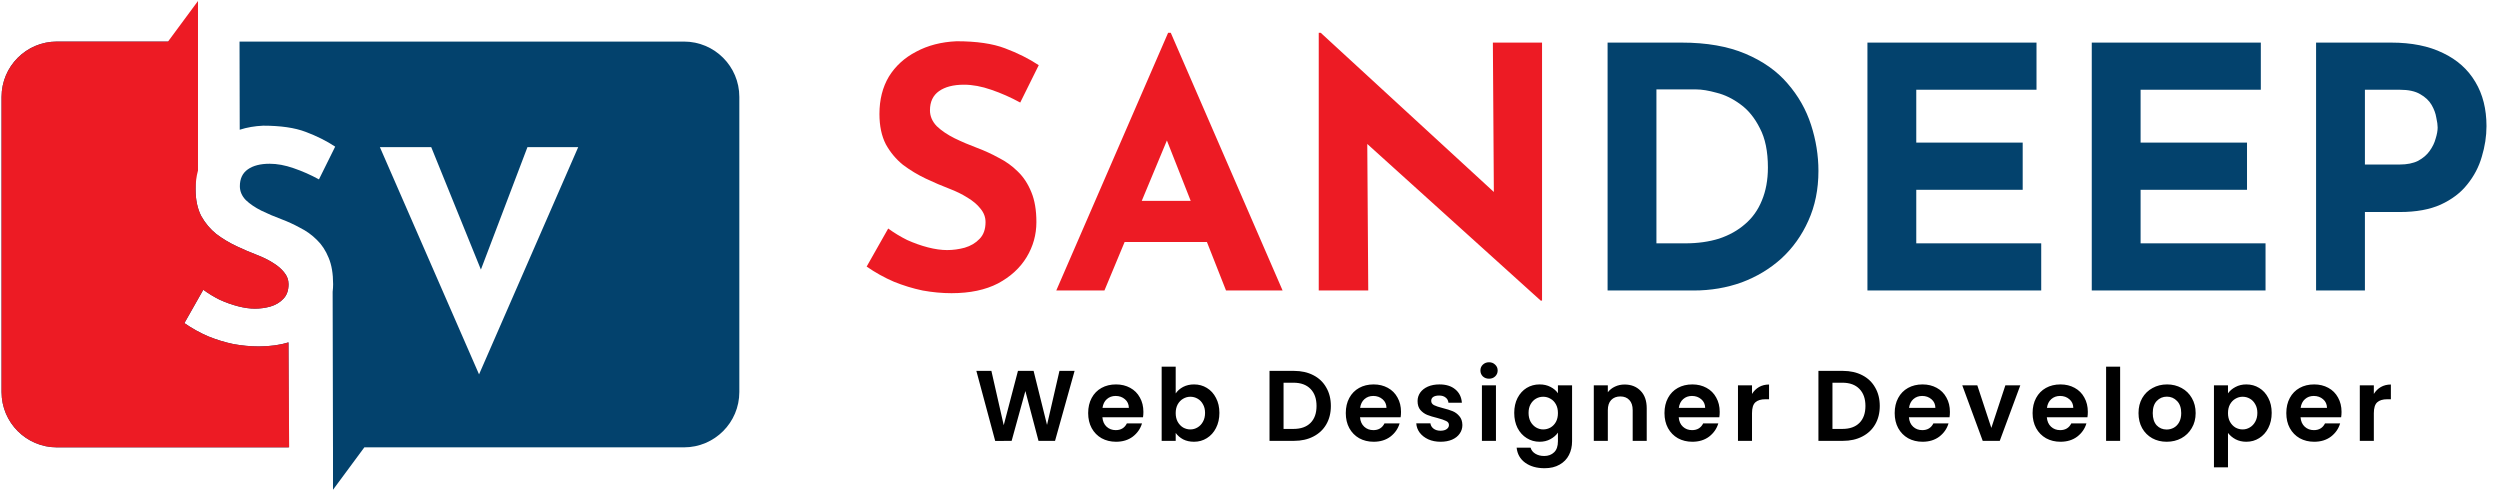 <svg width="1247" height="245" viewBox="0 0 1247 245" fill="none" xmlns="http://www.w3.org/2000/svg">
<path fill-rule="evenodd" clip-rule="evenodd" d="M97.398 20.737H28.378C13.135 20.737 0.778 33.094 0.778 48.337V195.537C0.778 210.78 13.135 223.137 28.378 223.137H144.008L143.896 170.763C139.559 172.117 134.615 172.794 129.063 172.794C124.942 172.794 120.722 172.402 116.404 171.617C112.184 170.734 108.014 169.458 103.892 167.79C99.77 166.023 95.796 163.815 91.969 161.166L101.39 144.532C103.941 146.397 106.689 148.065 109.633 149.537C112.675 150.911 115.717 151.99 118.759 152.775C121.801 153.561 124.598 153.953 127.15 153.953C129.701 153.953 132.253 153.609 134.804 152.923C137.454 152.137 139.613 150.862 141.281 149.095C143.047 147.329 143.93 144.876 143.93 141.735C143.93 139.576 143.195 137.614 141.722 135.847C140.349 134.081 138.435 132.462 135.982 130.99C133.627 129.518 131.026 128.242 128.18 127.163C124.843 125.887 121.409 124.415 117.876 122.747C114.343 121.078 111.007 119.067 107.867 116.711C104.824 114.258 102.322 111.265 100.359 107.732C98.495 104.101 97.562 99.685 97.562 94.484L97.563 94.337H97.555L97.398 20.737ZM166.092 223.137L165.923 145.538C166.079 144.292 166.158 143.024 166.158 141.735C166.158 136.534 165.422 132.167 163.95 128.634C162.478 125.004 160.515 122.011 158.062 119.655C155.608 117.202 152.812 115.19 149.671 113.62C146.629 111.952 143.538 110.529 140.398 109.351C136.963 108.076 133.627 106.653 130.388 105.083C127.248 103.512 124.647 101.746 122.587 99.783C120.624 97.723 119.643 95.416 119.643 92.865C119.643 89.136 120.967 86.339 123.617 84.475C126.267 82.61 129.897 81.678 134.51 81.678C138.239 81.678 142.213 82.414 146.433 83.886C150.751 85.358 154.97 87.222 159.092 89.479L167.188 73.14C162.87 70.294 157.964 67.841 152.468 65.78C147.071 63.719 140.005 62.689 131.271 62.689C127.06 62.875 123.161 63.549 119.575 64.712L119.479 20.737H341.179C356.422 20.737 368.779 33.094 368.779 48.337V195.537C368.779 210.78 356.422 223.137 341.179 223.137H181.737L166.098 244.297V223.137H166.092ZM215.102 73.398L239.875 134.467L263.089 73.398H288.407L238.948 186.742L189.489 73.398H215.102Z" fill="#03426D"/>
<path fill-rule="evenodd" clip-rule="evenodd" d="M98.758 21.657V0.497L83.799 20.737H28.378C13.135 20.737 0.778 33.094 0.778 48.337V195.537C0.778 210.78 13.135 223.137 28.378 223.137H144.229L143.881 170.784L141.633 171.396C141.633 171.396 137.216 172.711 129.063 172.795C124.942 172.795 120.722 172.402 116.404 171.617C112.184 170.734 108.014 169.458 103.892 167.79C99.77 166.024 95.796 163.816 91.969 161.166L101.39 144.532C103.941 146.397 106.689 148.065 109.633 149.537C112.675 150.911 115.717 151.991 118.759 152.776C121.801 153.561 124.598 153.953 127.15 153.953C129.701 153.953 132.253 153.61 134.804 152.923C137.454 152.138 139.613 150.862 141.281 149.096C143.047 147.329 143.93 144.876 143.93 141.736C143.93 139.577 143.195 137.614 141.722 135.848C140.349 134.081 138.435 132.462 135.982 130.99C133.627 129.518 131.026 128.242 128.18 127.163C124.844 125.887 121.409 124.415 117.876 122.747C114.343 121.078 111.007 119.067 107.867 116.712C104.824 114.258 102.322 111.265 100.359 107.732C98.495 104.102 97.562 99.686 97.562 94.484C97.562 91.101 97.961 87.96 98.758 85.061L98.758 21.657Z" fill="#ED1B24"/>
<path d="M508.89 51.153C504.186 48.577 499.37 46.449 494.442 44.769C489.626 43.089 485.09 42.249 480.834 42.249C475.57 42.249 471.426 43.313 468.402 45.441C465.378 47.569 463.866 50.761 463.866 55.017C463.866 57.929 464.986 60.561 467.226 62.913C469.578 65.153 472.546 67.169 476.13 68.961C479.826 70.753 483.634 72.377 487.554 73.833C491.138 75.177 494.666 76.801 498.138 78.705C501.722 80.497 504.914 82.793 507.714 85.593C510.514 88.281 512.754 91.697 514.434 95.841C516.114 99.873 516.954 104.857 516.954 110.793C516.954 117.065 515.33 122.889 512.082 128.265C508.834 133.641 504.074 138.009 497.802 141.369C491.53 144.617 483.802 146.241 474.618 146.241C469.914 146.241 465.098 145.793 460.17 144.897C455.354 143.889 450.594 142.433 445.89 140.529C441.186 138.513 436.65 135.993 432.282 132.969L443.034 113.985C445.946 116.113 449.082 118.017 452.442 119.697C455.914 121.265 459.386 122.497 462.858 123.393C466.33 124.289 469.522 124.737 472.434 124.737C475.346 124.737 478.258 124.345 481.17 123.561C484.194 122.665 486.658 121.209 488.562 119.193C490.578 117.177 491.586 114.377 491.586 110.793C491.586 108.329 490.746 106.089 489.066 104.073C487.498 102.057 485.314 100.209 482.514 98.529C479.826 96.849 476.858 95.393 473.61 94.161C469.802 92.705 465.882 91.025 461.85 89.121C457.818 87.217 454.01 84.921 450.426 82.233C446.954 79.433 444.098 76.017 441.858 71.985C439.73 67.841 438.666 62.801 438.666 56.865C438.666 49.697 440.234 43.481 443.37 38.217C446.618 32.953 451.154 28.809 456.978 25.785C462.802 22.649 469.522 20.913 477.138 20.577C487.106 20.577 495.17 21.753 501.33 24.105C507.602 26.457 513.202 29.257 518.13 32.505L508.89 51.153ZM526.868 144.897L582.644 16.377H583.988L639.764 144.897H611.54L575.924 54.513L593.564 42.417L550.892 144.897H526.868ZM565.004 100.209H602.132L610.7 120.705H557.444L565.004 100.209ZM768.5 149.937L674.756 65.265L681.98 69.297L682.484 144.897H657.788V16.377H658.796L750.524 100.713L745.148 98.361L744.644 21.249H769.172V149.937H768.5Z" fill="#ED1B24"/>
<path d="M801.866 144.897V21.249H838.826C851.258 21.249 861.842 23.097 870.578 26.793C879.314 30.489 886.314 35.417 891.578 41.577C896.954 47.737 900.874 54.625 903.338 62.241C905.802 69.857 907.034 77.529 907.034 85.257C907.034 94.441 905.354 102.729 901.994 110.121C898.746 117.401 894.266 123.673 888.554 128.937C882.842 134.089 876.234 138.065 868.73 140.865C861.226 143.553 853.274 144.897 844.874 144.897H801.866ZM826.226 121.377H840.674C846.834 121.377 852.434 120.593 857.474 119.025C862.514 117.345 866.826 114.937 870.41 111.801C874.106 108.665 876.906 104.745 878.81 100.041C880.826 95.225 881.834 89.737 881.834 83.577C881.834 75.513 880.49 68.961 877.802 63.921C875.226 58.769 871.978 54.793 868.058 51.993C864.25 49.193 860.33 47.289 856.298 46.281C852.266 45.161 848.85 44.601 846.05 44.601H826.226V121.377ZM931.476 21.249H1015.81V44.769H955.836V71.145H1008.92V94.665H955.836V121.377H1018.16V144.897H931.476V21.249ZM1043.37 21.249H1127.7V44.769H1067.73V71.145H1120.81V94.665H1067.73V121.377H1130.05V144.897H1043.37V21.249ZM1192.72 21.249C1202.91 21.249 1211.54 22.985 1218.59 26.457C1225.65 29.817 1231.02 34.633 1234.72 40.905C1238.42 47.065 1240.26 54.401 1240.26 62.913C1240.26 67.953 1239.48 73.049 1237.91 78.201C1236.46 83.241 1234.05 87.833 1230.69 91.977C1227.44 96.121 1223.02 99.481 1217.42 102.057C1211.93 104.521 1205.15 105.753 1197.09 105.753H1179.62V144.897H1155.26V21.249H1192.72ZM1196.92 82.065C1200.62 82.065 1203.7 81.449 1206.16 80.217C1208.62 78.873 1210.53 77.249 1211.87 75.345C1213.33 73.329 1214.34 71.257 1214.9 69.129C1215.57 67.001 1215.9 65.153 1215.9 63.585C1215.9 62.353 1215.68 60.729 1215.23 58.713C1214.9 56.585 1214.11 54.457 1212.88 52.329C1211.65 50.201 1209.74 48.409 1207.17 46.953C1204.7 45.497 1201.34 44.769 1197.09 44.769H1179.62V82.065H1196.92Z" fill="#03426D"/>
<path d="M536.006 184.997L526.256 219.897H518.006L511.456 195.047L504.606 219.897L496.406 219.947L487.006 184.997H494.506L500.656 212.097L507.756 184.997H515.556L522.256 211.947L528.456 184.997H536.006ZM570.327 205.447C570.327 206.447 570.26 207.347 570.127 208.147H549.877C550.044 210.147 550.744 211.714 551.977 212.847C553.21 213.98 554.727 214.547 556.527 214.547C559.127 214.547 560.977 213.43 562.077 211.197H569.627C568.827 213.864 567.294 216.064 565.027 217.797C562.76 219.497 559.977 220.347 556.677 220.347C554.01 220.347 551.61 219.764 549.477 218.597C547.377 217.397 545.727 215.714 544.527 213.547C543.36 211.38 542.777 208.88 542.777 206.047C542.777 203.18 543.36 200.664 544.527 198.497C545.694 196.33 547.327 194.664 549.427 193.497C551.527 192.33 553.944 191.747 556.677 191.747C559.31 191.747 561.66 192.314 563.727 193.447C565.827 194.58 567.444 196.197 568.577 198.297C569.744 200.364 570.327 202.747 570.327 205.447ZM563.077 203.447C563.044 201.647 562.394 200.214 561.127 199.147C559.86 198.047 558.31 197.497 556.477 197.497C554.744 197.497 553.277 198.03 552.077 199.097C550.91 200.13 550.194 201.58 549.927 203.447H563.077ZM586.436 196.247C587.336 194.914 588.57 193.83 590.136 192.997C591.736 192.164 593.553 191.747 595.586 191.747C597.953 191.747 600.086 192.33 601.986 193.497C603.92 194.664 605.436 196.33 606.536 198.497C607.67 200.63 608.236 203.114 608.236 205.947C608.236 208.78 607.67 211.297 606.536 213.497C605.436 215.664 603.92 217.347 601.986 218.547C600.086 219.747 597.953 220.347 595.586 220.347C593.52 220.347 591.703 219.947 590.136 219.147C588.603 218.314 587.37 217.247 586.436 215.947V219.897H579.436V182.897H586.436V196.247ZM601.086 205.947C601.086 204.28 600.736 202.847 600.036 201.647C599.37 200.414 598.47 199.48 597.336 198.847C596.236 198.214 595.036 197.897 593.736 197.897C592.47 197.897 591.27 198.23 590.136 198.897C589.036 199.53 588.136 200.464 587.436 201.697C586.77 202.93 586.436 204.38 586.436 206.047C586.436 207.714 586.77 209.164 587.436 210.397C588.136 211.63 589.036 212.58 590.136 213.247C591.27 213.88 592.47 214.197 593.736 214.197C595.036 214.197 596.236 213.864 597.336 213.197C598.47 212.53 599.37 211.58 600.036 210.347C600.736 209.114 601.086 207.647 601.086 205.947ZM645.437 184.997C649.104 184.997 652.32 185.714 655.087 187.147C657.887 188.58 660.037 190.63 661.537 193.297C663.07 195.93 663.837 198.997 663.837 202.497C663.837 205.997 663.07 209.064 661.537 211.697C660.037 214.297 657.887 216.314 655.087 217.747C652.32 219.18 649.104 219.897 645.437 219.897H633.237V184.997H645.437ZM645.187 213.947C648.854 213.947 651.687 212.947 653.687 210.947C655.687 208.947 656.687 206.13 656.687 202.497C656.687 198.864 655.687 196.03 653.687 193.997C651.687 191.93 648.854 190.897 645.187 190.897H640.237V213.947H645.187ZM698.827 205.447C698.827 206.447 698.76 207.347 698.627 208.147H678.377C678.544 210.147 679.244 211.714 680.477 212.847C681.71 213.98 683.227 214.547 685.027 214.547C687.627 214.547 689.477 213.43 690.577 211.197H698.127C697.327 213.864 695.794 216.064 693.527 217.797C691.26 219.497 688.477 220.347 685.177 220.347C682.51 220.347 680.11 219.764 677.977 218.597C675.877 217.397 674.227 215.714 673.027 213.547C671.86 211.38 671.277 208.88 671.277 206.047C671.277 203.18 671.86 200.664 673.027 198.497C674.194 196.33 675.827 194.664 677.927 193.497C680.027 192.33 682.444 191.747 685.177 191.747C687.81 191.747 690.16 192.314 692.227 193.447C694.327 194.58 695.944 196.197 697.077 198.297C698.244 200.364 698.827 202.747 698.827 205.447ZM691.577 203.447C691.544 201.647 690.894 200.214 689.627 199.147C688.36 198.047 686.81 197.497 684.977 197.497C683.244 197.497 681.777 198.03 680.577 199.097C679.41 200.13 678.694 201.58 678.427 203.447H691.577ZM718.536 220.347C716.27 220.347 714.236 219.947 712.436 219.147C710.636 218.314 709.203 217.197 708.136 215.797C707.103 214.397 706.536 212.847 706.436 211.147H713.486C713.62 212.214 714.136 213.097 715.036 213.797C715.97 214.497 717.12 214.847 718.486 214.847C719.82 214.847 720.853 214.58 721.586 214.047C722.353 213.514 722.736 212.83 722.736 211.997C722.736 211.097 722.27 210.43 721.336 209.997C720.436 209.53 718.986 209.03 716.986 208.497C714.92 207.997 713.22 207.48 711.886 206.947C710.586 206.414 709.453 205.597 708.486 204.497C707.553 203.397 707.086 201.914 707.086 200.047C707.086 198.514 707.52 197.114 708.386 195.847C709.286 194.58 710.553 193.58 712.186 192.847C713.853 192.114 715.803 191.747 718.036 191.747C721.336 191.747 723.97 192.58 725.936 194.247C727.903 195.88 728.986 198.097 729.186 200.897H722.486C722.386 199.797 721.92 198.93 721.086 198.297C720.286 197.63 719.203 197.297 717.836 197.297C716.57 197.297 715.586 197.53 714.886 197.997C714.22 198.464 713.886 199.114 713.886 199.947C713.886 200.88 714.353 201.597 715.286 202.097C716.22 202.564 717.67 203.047 719.636 203.547C721.636 204.047 723.286 204.564 724.586 205.097C725.886 205.63 727.003 206.464 727.936 207.597C728.903 208.697 729.403 210.164 729.436 211.997C729.436 213.597 728.986 215.03 728.086 216.297C727.22 217.564 725.953 218.564 724.286 219.297C722.653 219.997 720.736 220.347 718.536 220.347ZM742.732 188.897C741.499 188.897 740.466 188.514 739.632 187.747C738.832 186.947 738.432 185.964 738.432 184.797C738.432 183.63 738.832 182.664 739.632 181.897C740.466 181.097 741.499 180.697 742.732 180.697C743.966 180.697 744.982 181.097 745.782 181.897C746.616 182.664 747.032 183.63 747.032 184.797C747.032 185.964 746.616 186.947 745.782 187.747C744.982 188.514 743.966 188.897 742.732 188.897ZM746.182 192.197V219.897H739.182V192.197H746.182ZM767.948 191.747C770.015 191.747 771.832 192.164 773.398 192.997C774.965 193.797 776.198 194.847 777.098 196.147V192.197H784.148V220.097C784.148 222.664 783.632 224.947 782.598 226.947C781.565 228.98 780.015 230.58 777.948 231.747C775.882 232.947 773.382 233.547 770.448 233.547C766.515 233.547 763.282 232.63 760.748 230.797C758.248 228.964 756.832 226.464 756.498 223.297H763.448C763.815 224.564 764.598 225.564 765.798 226.297C767.032 227.064 768.515 227.447 770.248 227.447C772.282 227.447 773.932 226.83 775.198 225.597C776.465 224.397 777.098 222.564 777.098 220.097V215.797C776.198 217.097 774.948 218.18 773.348 219.047C771.782 219.914 769.982 220.347 767.948 220.347C765.615 220.347 763.482 219.747 761.548 218.547C759.615 217.347 758.082 215.664 756.948 213.497C755.848 211.297 755.298 208.78 755.298 205.947C755.298 203.147 755.848 200.664 756.948 198.497C758.082 196.33 759.598 194.664 761.498 193.497C763.432 192.33 765.582 191.747 767.948 191.747ZM777.098 206.047C777.098 204.347 776.765 202.897 776.098 201.697C775.432 200.464 774.532 199.53 773.398 198.897C772.265 198.23 771.048 197.897 769.748 197.897C768.448 197.897 767.248 198.214 766.148 198.847C765.048 199.48 764.148 200.414 763.448 201.647C762.782 202.847 762.448 204.28 762.448 205.947C762.448 207.614 762.782 209.08 763.448 210.347C764.148 211.58 765.048 212.53 766.148 213.197C767.282 213.864 768.482 214.197 769.748 214.197C771.048 214.197 772.265 213.88 773.398 213.247C774.532 212.58 775.432 211.647 776.098 210.447C776.765 209.214 777.098 207.747 777.098 206.047ZM810.335 191.797C813.635 191.797 816.302 192.847 818.335 194.947C820.368 197.014 821.385 199.914 821.385 203.647V219.897H814.385V204.597C814.385 202.397 813.835 200.714 812.735 199.547C811.635 198.347 810.135 197.747 808.235 197.747C806.302 197.747 804.768 198.347 803.635 199.547C802.535 200.714 801.985 202.397 801.985 204.597V219.897H794.985V192.197H801.985V195.647C802.918 194.447 804.102 193.514 805.535 192.847C807.002 192.147 808.602 191.797 810.335 191.797ZM857.792 205.447C857.792 206.447 857.725 207.347 857.592 208.147H837.342C837.508 210.147 838.208 211.714 839.442 212.847C840.675 213.98 842.192 214.547 843.992 214.547C846.592 214.547 848.442 213.43 849.542 211.197H857.092C856.292 213.864 854.758 216.064 852.492 217.797C850.225 219.497 847.442 220.347 844.142 220.347C841.475 220.347 839.075 219.764 836.942 218.597C834.842 217.397 833.192 215.714 831.992 213.547C830.825 211.38 830.242 208.88 830.242 206.047C830.242 203.18 830.825 200.664 831.992 198.497C833.158 196.33 834.792 194.664 836.892 193.497C838.992 192.33 841.408 191.747 844.142 191.747C846.775 191.747 849.125 192.314 851.192 193.447C853.292 194.58 854.908 196.197 856.042 198.297C857.208 200.364 857.792 202.747 857.792 205.447ZM850.542 203.447C850.508 201.647 849.858 200.214 848.592 199.147C847.325 198.047 845.775 197.497 843.942 197.497C842.208 197.497 840.742 198.03 839.542 199.097C838.375 200.13 837.658 201.58 837.392 203.447H850.542ZM873.901 196.497C874.801 195.03 875.968 193.88 877.401 193.047C878.868 192.214 880.534 191.797 882.401 191.797V199.147H880.551C878.351 199.147 876.684 199.664 875.551 200.697C874.451 201.73 873.901 203.53 873.901 206.097V219.897H866.901V192.197H873.901V196.497ZM919.23 184.997C922.897 184.997 926.113 185.714 928.88 187.147C931.68 188.58 933.83 190.63 935.33 193.297C936.863 195.93 937.63 198.997 937.63 202.497C937.63 205.997 936.863 209.064 935.33 211.697C933.83 214.297 931.68 216.314 928.88 217.747C926.113 219.18 922.897 219.897 919.23 219.897H907.03V184.997H919.23ZM918.98 213.947C922.647 213.947 925.48 212.947 927.48 210.947C929.48 208.947 930.48 206.13 930.48 202.497C930.48 198.864 929.48 196.03 927.48 193.997C925.48 191.93 922.647 190.897 918.98 190.897H914.03V213.947H918.98ZM972.62 205.447C972.62 206.447 972.553 207.347 972.42 208.147H952.17C952.337 210.147 953.037 211.714 954.27 212.847C955.503 213.98 957.02 214.547 958.82 214.547C961.42 214.547 963.27 213.43 964.37 211.197H971.92C971.12 213.864 969.587 216.064 967.32 217.797C965.053 219.497 962.27 220.347 958.97 220.347C956.303 220.347 953.903 219.764 951.77 218.597C949.67 217.397 948.02 215.714 946.82 213.547C945.653 211.38 945.07 208.88 945.07 206.047C945.07 203.18 945.653 200.664 946.82 198.497C947.987 196.33 949.62 194.664 951.72 193.497C953.82 192.33 956.237 191.747 958.97 191.747C961.603 191.747 963.953 192.314 966.02 193.447C968.12 194.58 969.737 196.197 970.87 198.297C972.037 200.364 972.62 202.747 972.62 205.447ZM965.37 203.447C965.337 201.647 964.687 200.214 963.42 199.147C962.153 198.047 960.603 197.497 958.77 197.497C957.037 197.497 955.57 198.03 954.37 199.097C953.203 200.13 952.487 201.58 952.22 203.447H965.37ZM993.279 213.447L1000.28 192.197H1007.73L997.479 219.897H988.979L978.779 192.197H986.279L993.279 213.447ZM1041.41 205.447C1041.41 206.447 1041.34 207.347 1041.21 208.147H1020.96C1021.13 210.147 1021.83 211.714 1023.06 212.847C1024.29 213.98 1025.81 214.547 1027.61 214.547C1030.21 214.547 1032.06 213.43 1033.16 211.197H1040.71C1039.91 213.864 1038.38 216.064 1036.11 217.797C1033.84 219.497 1031.06 220.347 1027.76 220.347C1025.09 220.347 1022.69 219.764 1020.56 218.597C1018.46 217.397 1016.81 215.714 1015.61 213.547C1014.44 211.38 1013.86 208.88 1013.86 206.047C1013.86 203.18 1014.44 200.664 1015.61 198.497C1016.78 196.33 1018.41 194.664 1020.51 193.497C1022.61 192.33 1025.03 191.747 1027.76 191.747C1030.39 191.747 1032.74 192.314 1034.81 193.447C1036.91 194.58 1038.53 196.197 1039.66 198.297C1040.83 200.364 1041.41 202.747 1041.41 205.447ZM1034.16 203.447C1034.13 201.647 1033.48 200.214 1032.21 199.147C1030.94 198.047 1029.39 197.497 1027.56 197.497C1025.83 197.497 1024.36 198.03 1023.16 199.097C1021.99 200.13 1021.28 201.58 1021.01 203.447H1034.16ZM1057.52 182.897V219.897H1050.52V182.897H1057.52ZM1080.74 220.347C1078.07 220.347 1075.67 219.764 1073.54 218.597C1071.4 217.397 1069.72 215.714 1068.49 213.547C1067.29 211.38 1066.69 208.88 1066.69 206.047C1066.69 203.214 1067.3 200.714 1068.54 198.547C1069.8 196.38 1071.52 194.714 1073.69 193.547C1075.85 192.347 1078.27 191.747 1080.94 191.747C1083.6 191.747 1086.02 192.347 1088.19 193.547C1090.35 194.714 1092.05 196.38 1093.29 198.547C1094.55 200.714 1095.19 203.214 1095.19 206.047C1095.19 208.88 1094.54 211.38 1093.24 213.547C1091.97 215.714 1090.24 217.397 1088.04 218.597C1085.87 219.764 1083.44 220.347 1080.74 220.347ZM1080.74 214.247C1082 214.247 1083.19 213.947 1084.29 213.347C1085.42 212.714 1086.32 211.78 1086.99 210.547C1087.65 209.314 1087.99 207.814 1087.99 206.047C1087.99 203.414 1087.29 201.397 1085.89 199.997C1084.52 198.564 1082.84 197.847 1080.84 197.847C1078.84 197.847 1077.15 198.564 1075.79 199.997C1074.45 201.397 1073.79 203.414 1073.79 206.047C1073.79 208.68 1074.44 210.714 1075.74 212.147C1077.07 213.547 1078.74 214.247 1080.74 214.247ZM1111.32 196.197C1112.22 194.93 1113.45 193.88 1115.02 193.047C1116.62 192.18 1118.44 191.747 1120.47 191.747C1122.84 191.747 1124.97 192.33 1126.87 193.497C1128.8 194.664 1130.32 196.33 1131.42 198.497C1132.55 200.63 1133.12 203.114 1133.12 205.947C1133.12 208.78 1132.55 211.297 1131.42 213.497C1130.32 215.664 1128.8 217.347 1126.87 218.547C1124.97 219.747 1122.84 220.347 1120.47 220.347C1118.44 220.347 1116.64 219.93 1115.07 219.097C1113.54 218.264 1112.29 217.214 1111.32 215.947V233.097H1104.32V192.197H1111.32V196.197ZM1125.97 205.947C1125.97 204.28 1125.62 202.847 1124.92 201.647C1124.25 200.414 1123.35 199.48 1122.22 198.847C1121.12 198.214 1119.92 197.897 1118.62 197.897C1117.35 197.897 1116.15 198.23 1115.02 198.897C1113.92 199.53 1113.02 200.464 1112.32 201.697C1111.65 202.93 1111.32 204.38 1111.32 206.047C1111.32 207.714 1111.65 209.164 1112.32 210.397C1113.02 211.63 1113.92 212.58 1115.02 213.247C1116.15 213.88 1117.35 214.197 1118.62 214.197C1119.92 214.197 1121.12 213.864 1122.22 213.197C1123.35 212.53 1124.25 211.58 1124.92 210.347C1125.62 209.114 1125.97 207.647 1125.97 205.947ZM1167.96 205.447C1167.96 206.447 1167.89 207.347 1167.76 208.147H1147.51C1147.67 210.147 1148.37 211.714 1149.61 212.847C1150.84 213.98 1152.36 214.547 1154.16 214.547C1156.76 214.547 1158.61 213.43 1159.71 211.197H1167.26C1166.46 213.864 1164.92 216.064 1162.66 217.797C1160.39 219.497 1157.61 220.347 1154.31 220.347C1151.64 220.347 1149.24 219.764 1147.11 218.597C1145.01 217.397 1143.36 215.714 1142.16 213.547C1140.99 211.38 1140.41 208.88 1140.41 206.047C1140.41 203.18 1140.99 200.664 1142.16 198.497C1143.32 196.33 1144.96 194.664 1147.06 193.497C1149.16 192.33 1151.57 191.747 1154.31 191.747C1156.94 191.747 1159.29 192.314 1161.36 193.447C1163.46 194.58 1165.07 196.197 1166.21 198.297C1167.37 200.364 1167.96 202.747 1167.96 205.447ZM1160.71 203.447C1160.67 201.647 1160.02 200.214 1158.76 199.147C1157.49 198.047 1155.94 197.497 1154.11 197.497C1152.37 197.497 1150.91 198.03 1149.71 199.097C1148.54 200.13 1147.82 201.58 1147.56 203.447H1160.71ZM1184.07 196.497C1184.97 195.03 1186.13 193.88 1187.57 193.047C1189.03 192.214 1190.7 191.797 1192.57 191.797V199.147H1190.72C1188.52 199.147 1186.85 199.664 1185.72 200.697C1184.62 201.73 1184.07 203.53 1184.07 206.097V219.897H1177.07V192.197H1184.07V196.497Z" fill="black"/>
</svg>
